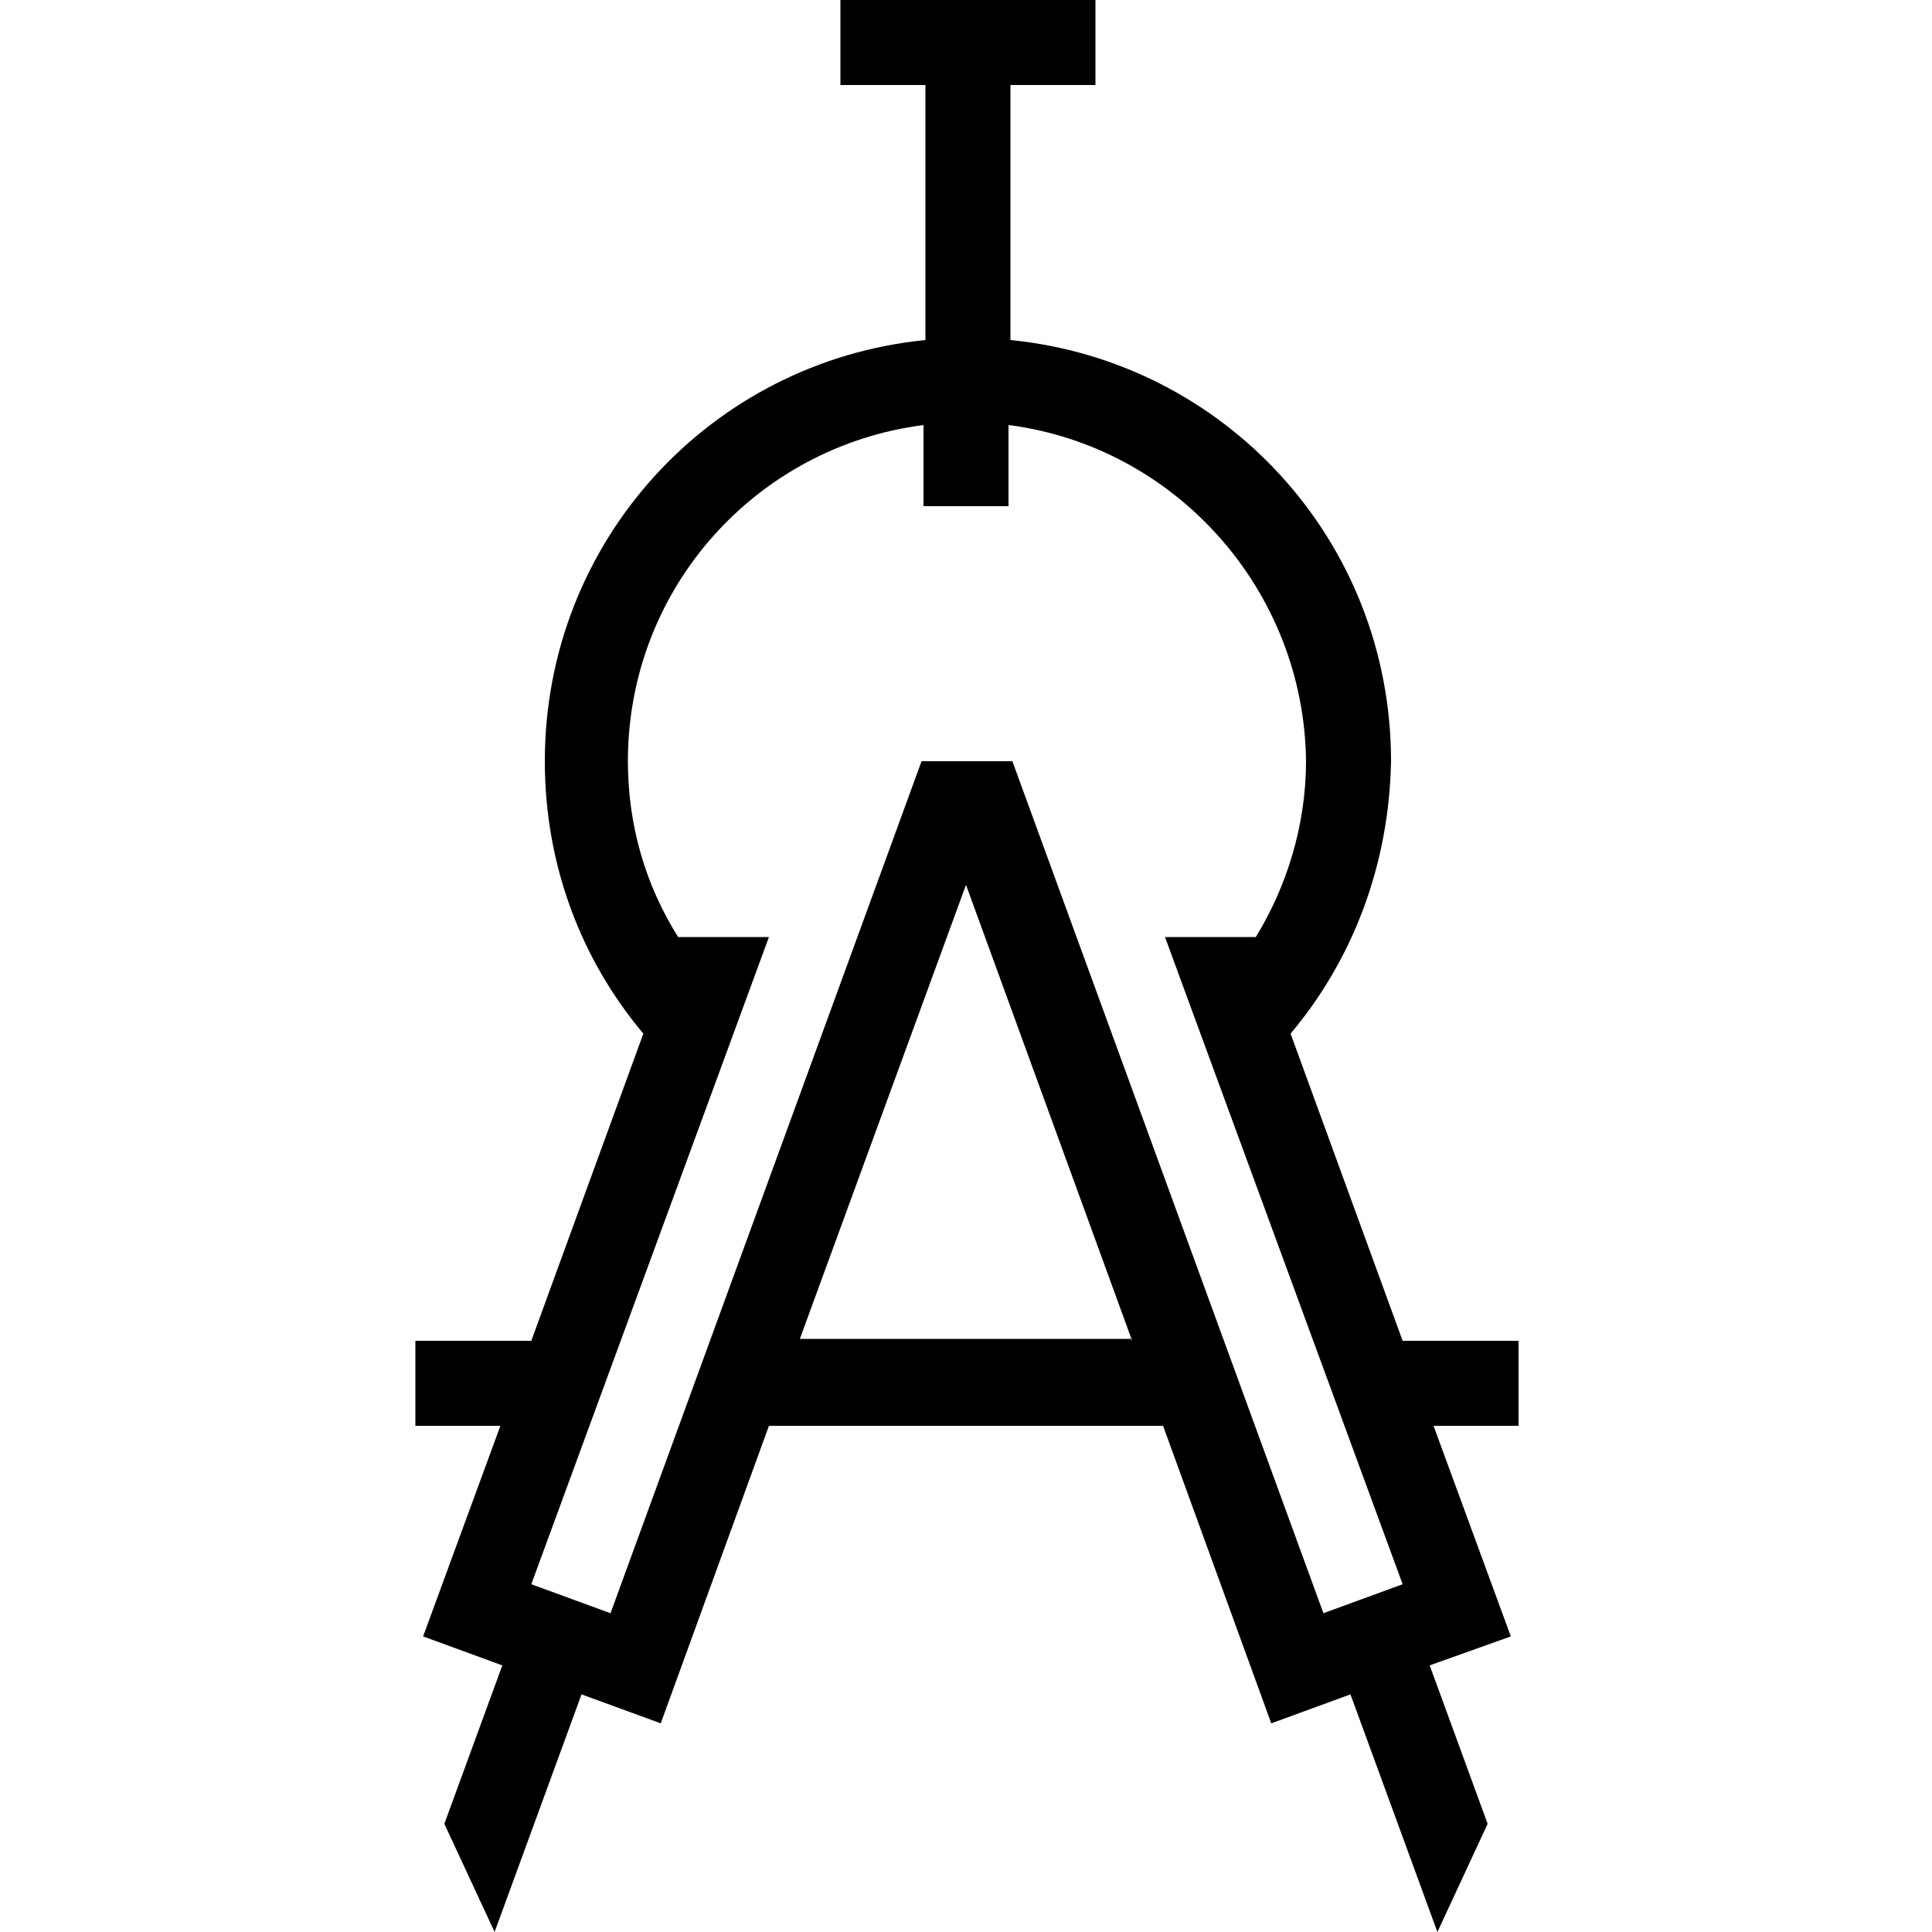 <svg xmlns="http://www.w3.org/2000/svg" xmlns:xlink="http://www.w3.org/1999/xlink" x="0px" y="0px" viewBox="0 0 100 100" style="enable-background:new 0 0 100 100;" xml:space="preserve">
<path fill-rule="evenodd" clip-rule="evenodd" d="M66.8,53.5l5.8,15.9h6v4.4h-4.4l4,10.9L74,86.2l3,8.2l-2.6,5.6l-4.5-12.3l-4.1,1.5l-5.6-15.4H39.8l-5.6,15.4  l-4.1-1.5L25.6,100L23,94.4l3-8.2l-4.1-1.5l4-10.9h-4.4v-4.4h6l5.8-15.9c-3.2-3.8-5.1-8.7-5.1-14.1c0-11.4,8.6-20.7,19.7-21.8  l0-13.2h-4.4V0h4.4h4.4h4.4v4.4h-4.4l0,13.2c11.1,1.1,19.7,10.4,19.7,21.8C71.9,44.8,70,49.7,66.8,53.5L66.8,53.5z M58.6,69.4  L50,45.8l-8.6,23.5H58.6L58.6,69.4z M52.2,22v4.2h-4.4l0-4.2c-8.6,1.1-15.3,8.4-15.3,17.4c0,3.3,0.9,6.4,2.6,9.1h4.7L27.5,82  l4.1,1.5l16.1-44.1h4.7l16.1,44.1l4.1-1.5L60.3,48.5H65c1.6-2.6,2.6-5.8,2.6-9.1C67.5,30.5,60.8,23.1,52.2,22L52.2,22z"></path>
</svg>